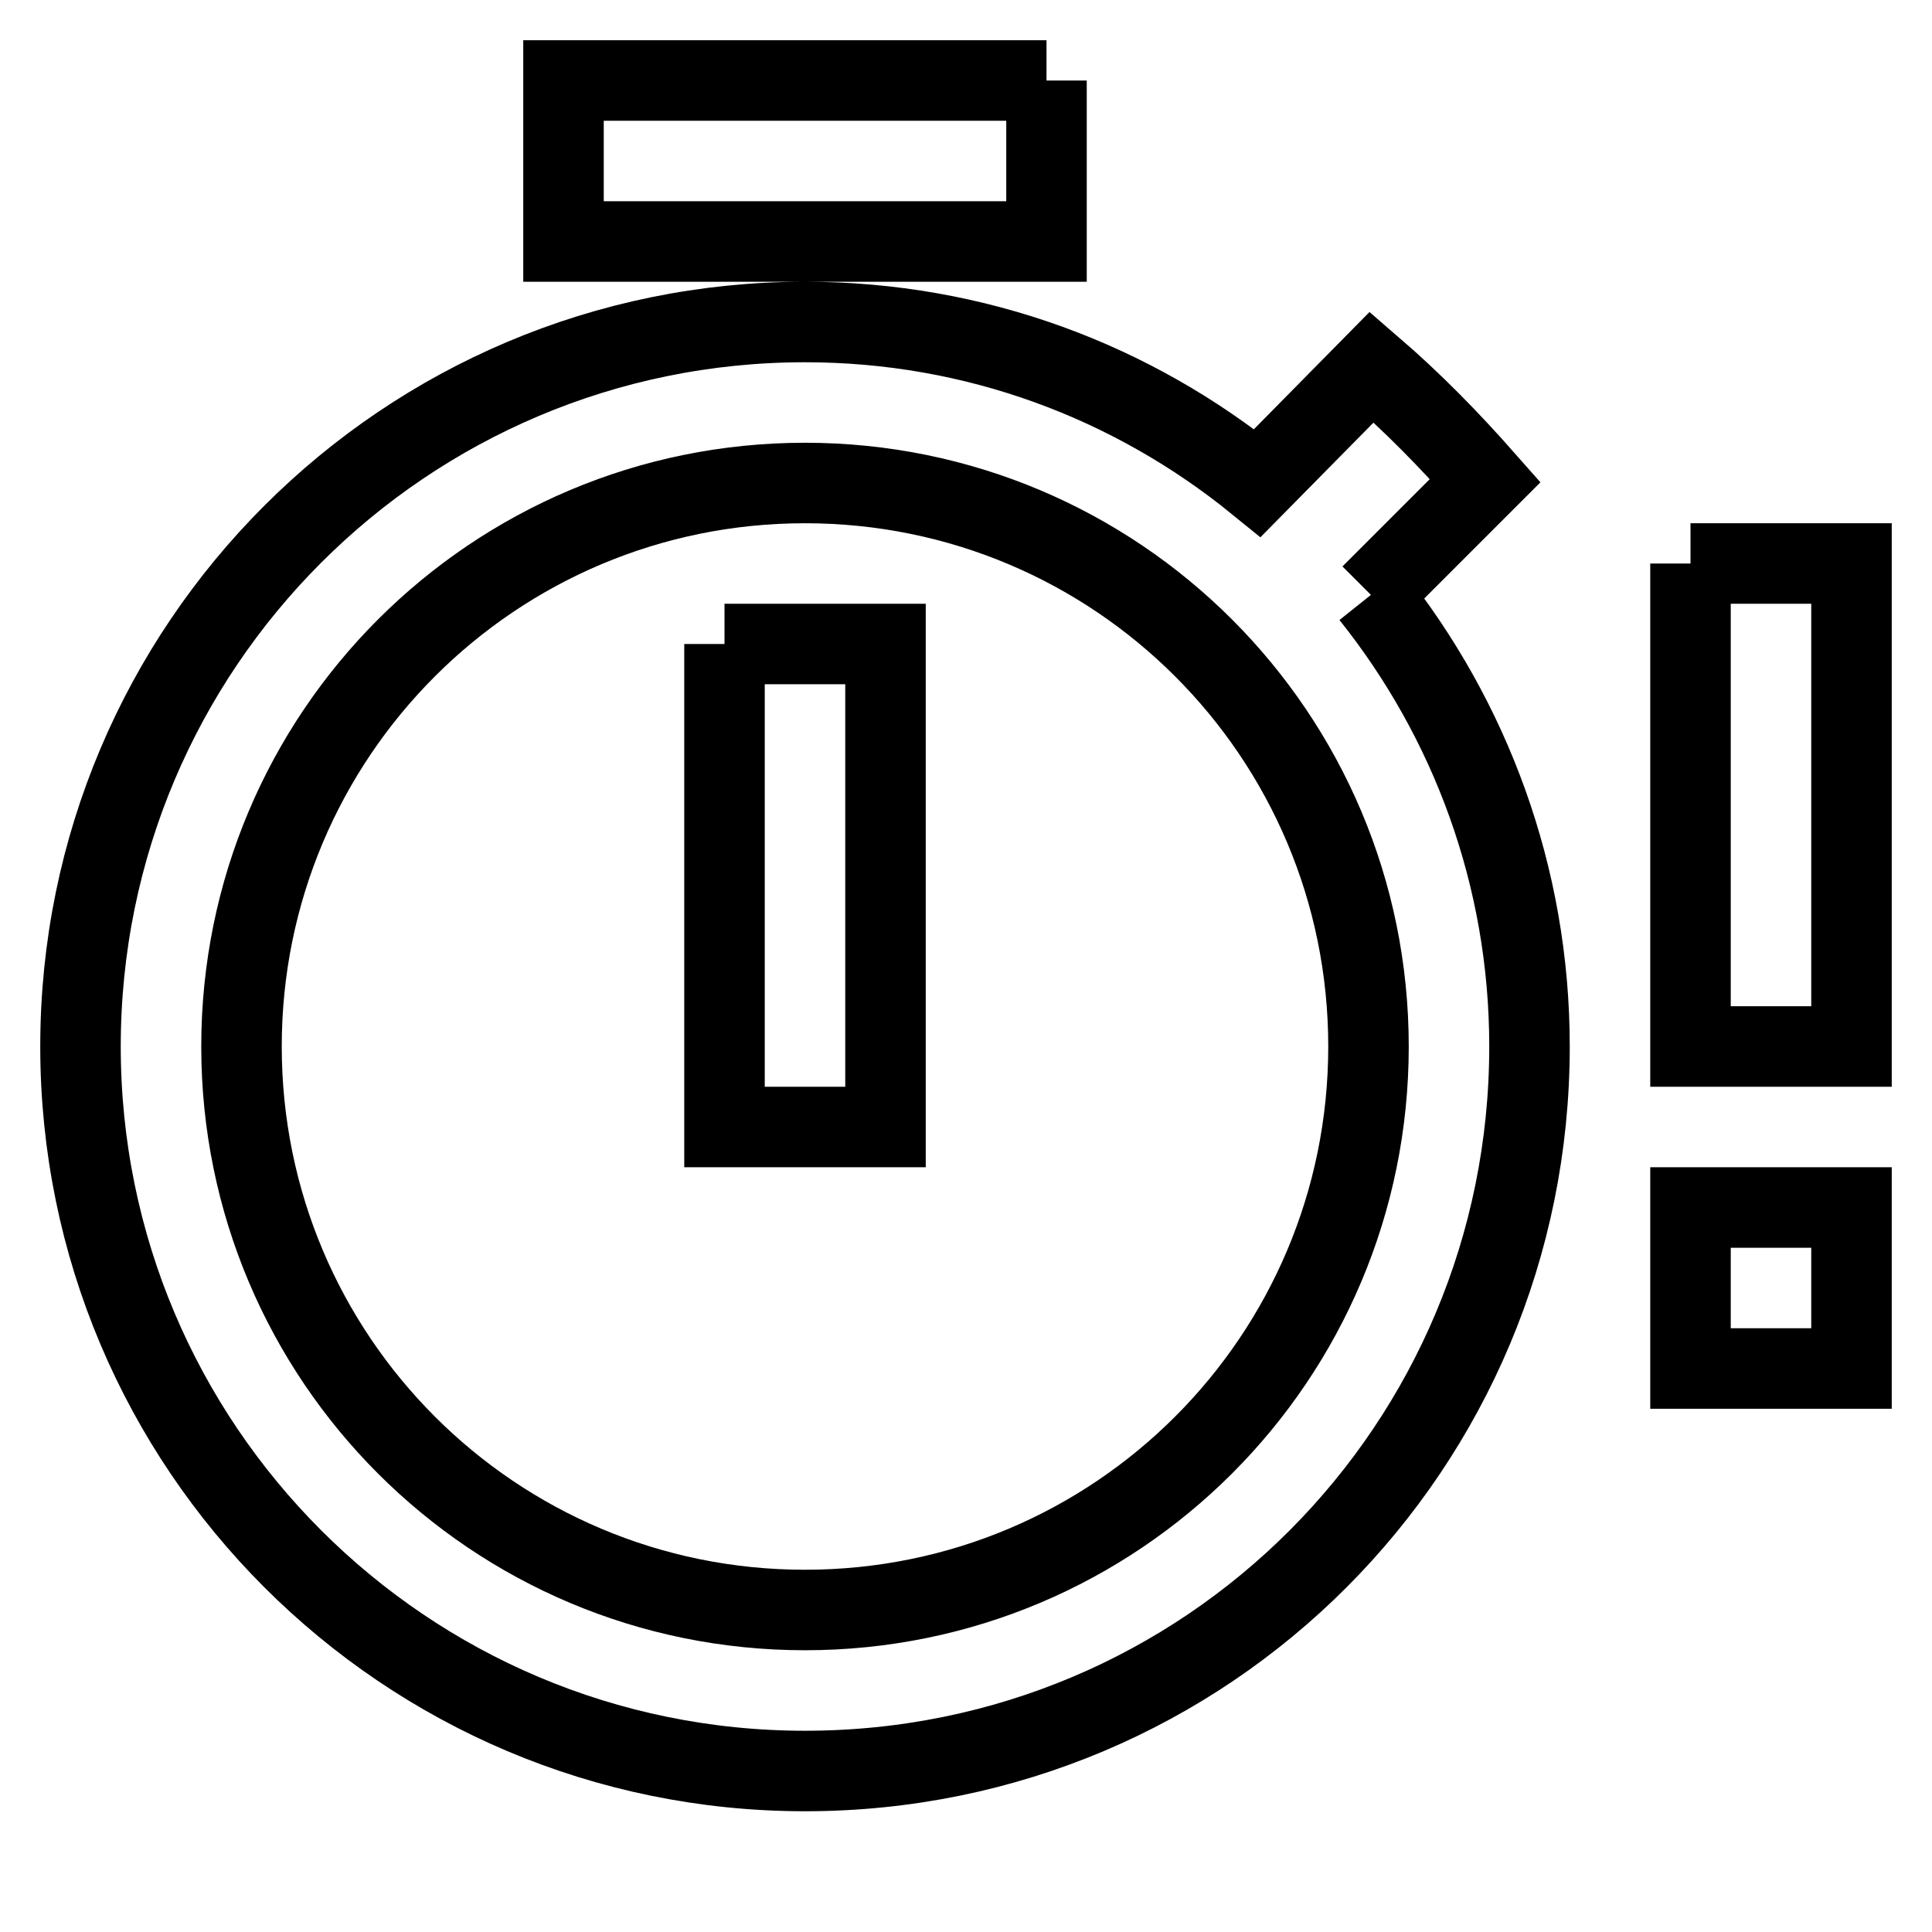 <svg fill="none" stroke="currentColor" xmlns="http://www.w3.org/2000/svg" id="mdi-timer-alert-outline" viewBox="0 0 24 24"><path d="M9 8H11V14H9V8M13 1H7V3H13V1M17.03 7.39C18.26 8.93 19 10.88 19 13C19 17.97 15 22 10 22C5.03 22 1 17.97 1 13S5.03 4 10 4C12.12 4 14.07 4.74 15.62 6L17.04 4.56C17.55 5 18 5.46 18.45 5.97L17.03 7.39M17 13C17 9.13 13.87 6 10 6S3 9.13 3 13 6.13 20 10 20 17 16.87 17 13M21 7V13H23V7H21M21 17H23V15H21V17Z" /></svg>